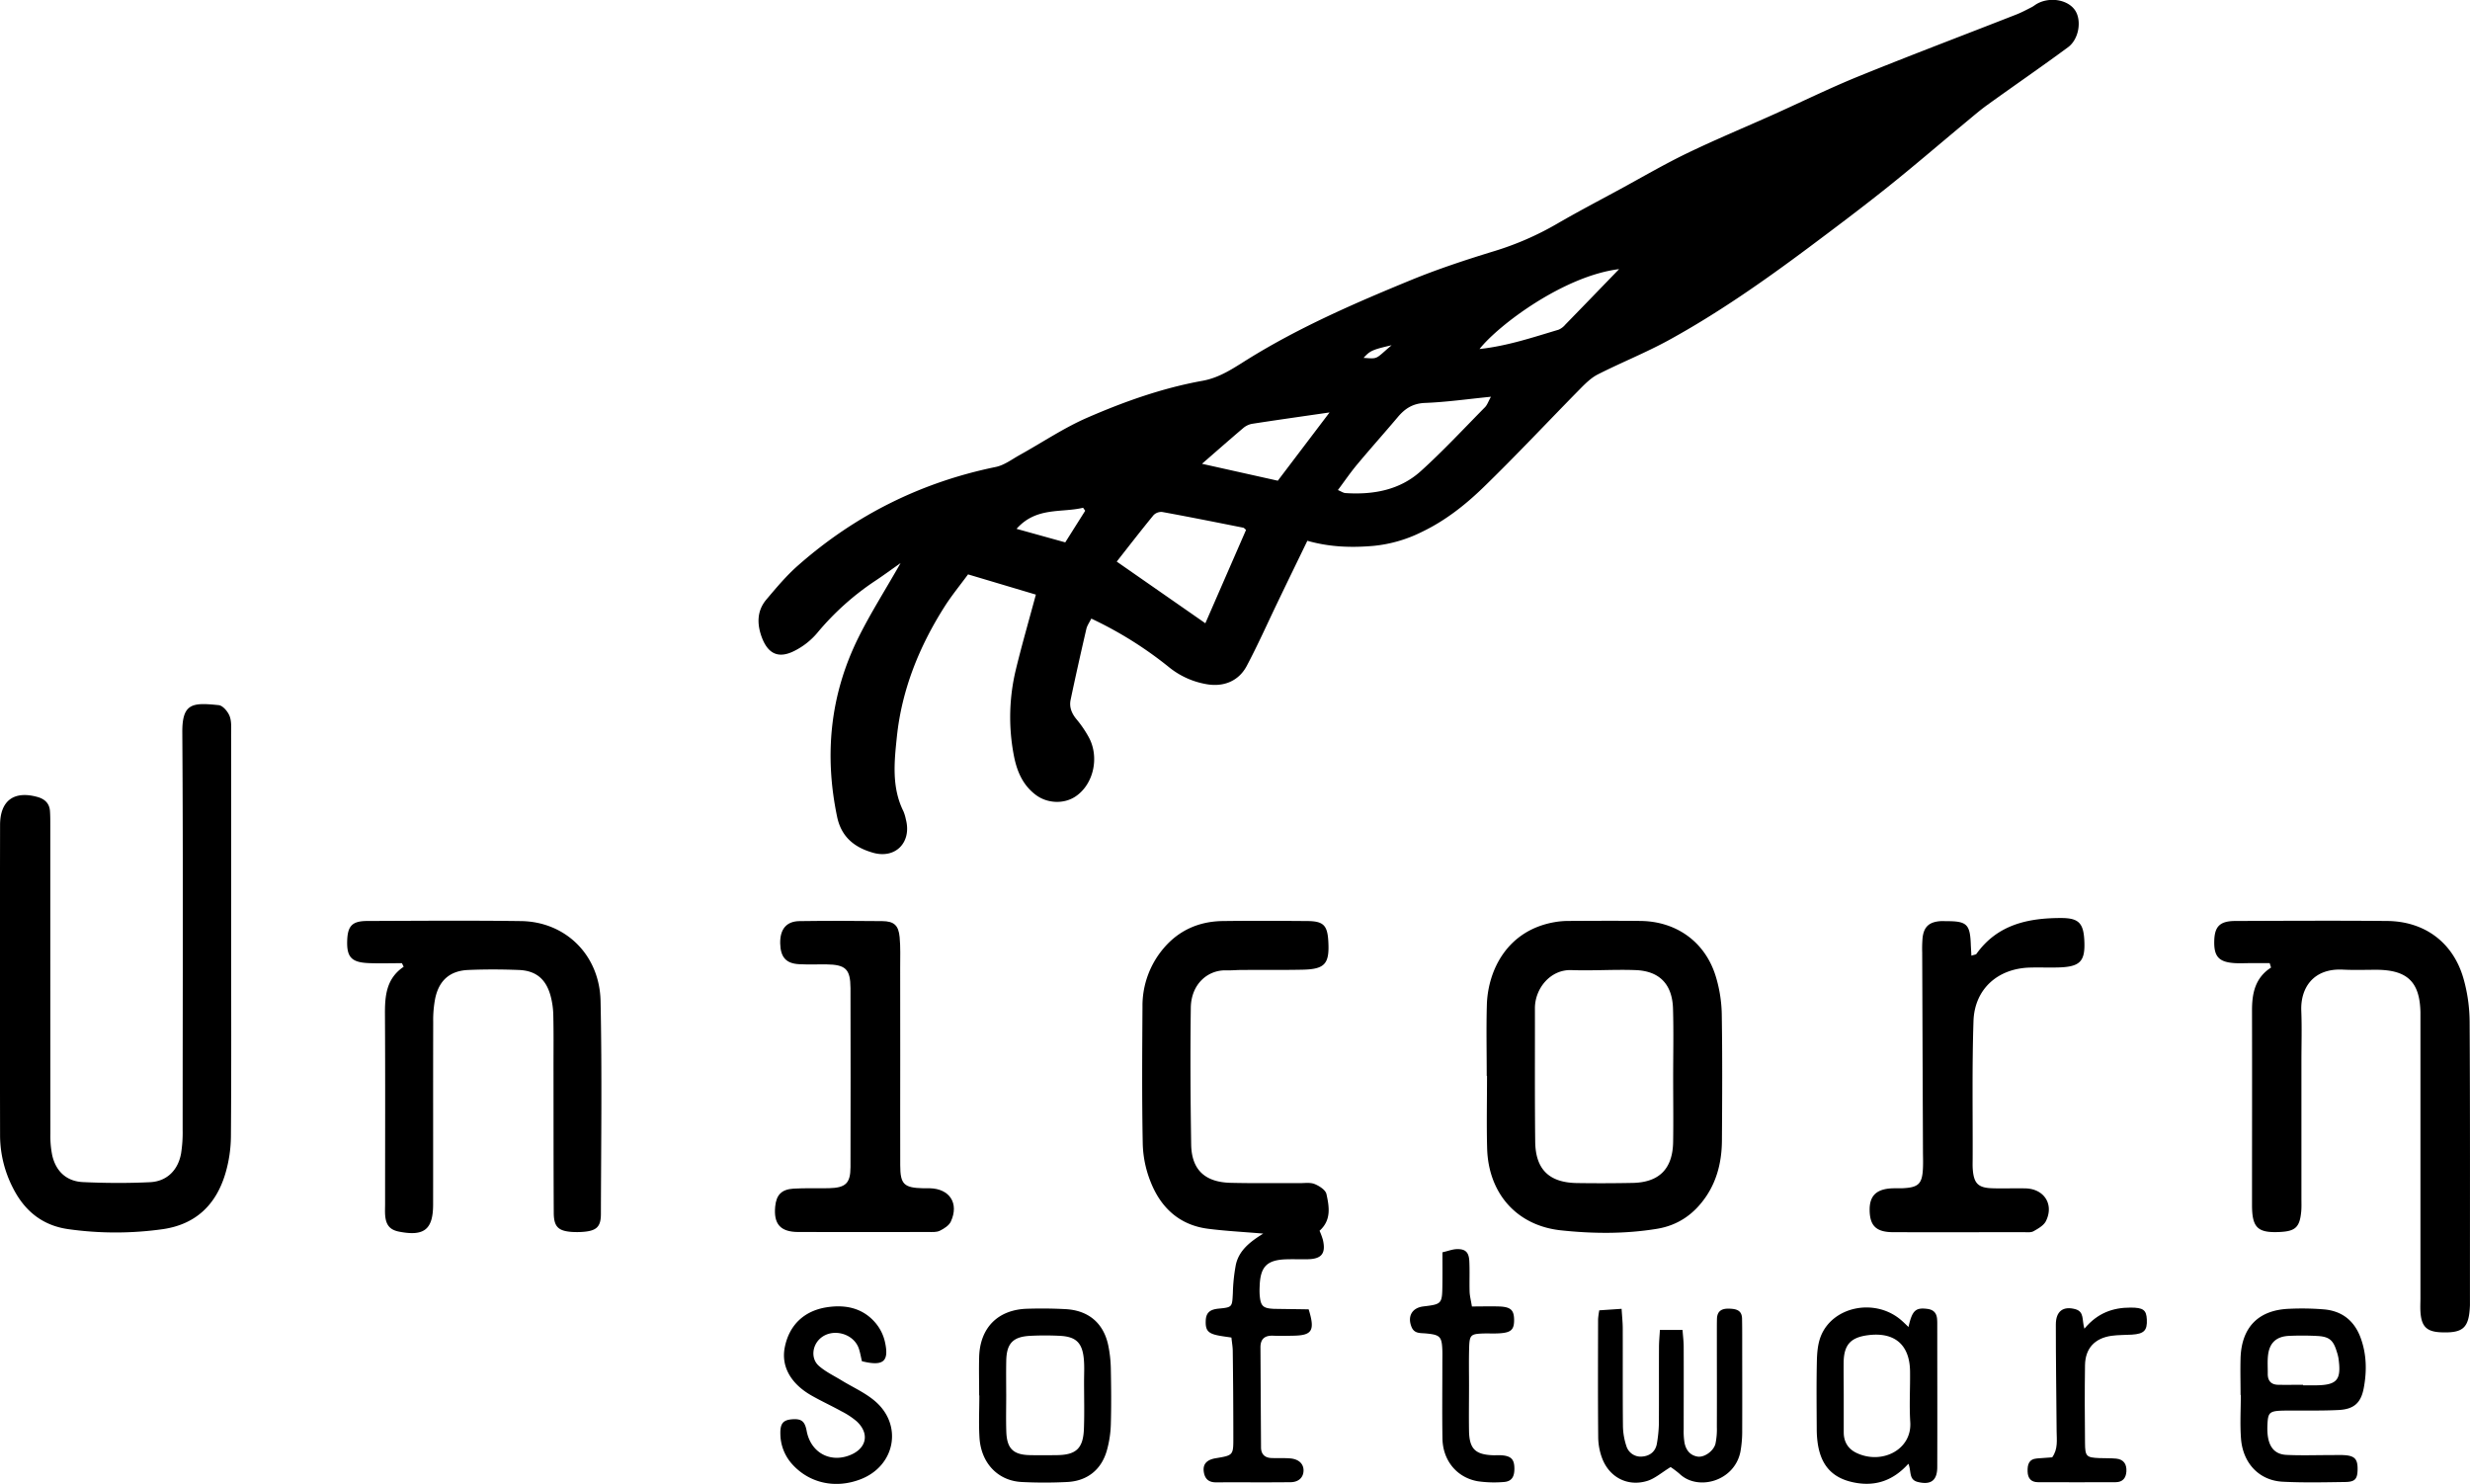 <svg xmlns="http://www.w3.org/2000/svg" viewBox="0 0 1460.79 877.57"><path d="M756.11,424.4c-5,6.79-9.83,12.67-13.88,19.05-15,23.61-25.31,49.12-28.22,77-1.54,14.76-3.18,29.91,3.9,44.1a25.17,25.17,0,0,1,1.42,4.76c3.56,13.49-6.08,23.54-19.46,19.7-10.76-3.08-18.67-9.12-21.21-21.29C671,531,674.54,495.56,691.21,461.89c7.15-14.44,15.87-28.11,25-44.17-5.94,4.18-10.11,7.24-14.4,10.11A158.38,158.38,0,0,0,667,458.93,42.77,42.77,0,0,1,653,469.85c-9.09,4.44-15.15,1.48-18.78-8-3-7.92-3.08-15.83,2.61-22.57,6-7.1,12-14.29,19-20.39q50.52-44.41,116.57-58c5-1,9.49-4.42,14.09-7,13.36-7.39,26.14-16.06,40.07-22.13,21.92-9.55,44.58-17.58,68.23-21.85,10.3-1.86,18.46-7.58,26.8-12.76,30.6-19,63.5-33.26,96.65-46.88,16-6.55,32.43-11.94,48.93-17a175.86,175.86,0,0,0,37.22-16.19c12.33-7.16,25-13.78,37.51-20.58,13.13-7.14,26.06-14.7,39.51-21.19,16.72-8.07,33.9-15.19,50.85-22.79s33.71-15.86,51-22.86c30.79-12.5,61.89-24.25,92.84-36.38,3.06-1.2,6-2.78,8.93-4.27,1.19-.59,2.22-1.49,3.38-2.13,7.73-4.23,18.39-2.28,22.5,4.07,3.87,6,2.21,16.92-4.25,21.69-15.77,11.64-31.94,22.74-47.84,34.2-4.54,3.27-8.78,7-13.09,10.54-15.33,12.73-30.43,25.74-46,38.17-15.33,12.24-31,24-46.73,35.76-26.38,19.67-53.34,38.55-82.2,54.41-13.65,7.5-28.22,13.31-42.13,20.36-4,2-7.45,5.44-10.66,8.7-19.12,19.4-37.72,39.34-57.27,58.29-10.71,10.37-22.52,19.65-36.26,26.22A81.5,81.5,0,0,1,996,407.53c-13,1.14-25.77.8-39.22-3-6.21,12.81-12.14,25-18,37.21s-11.46,24.75-17.84,36.78c-4.89,9.22-14.06,12.69-24.27,10.73a48.07,48.07,0,0,1-21.51-9.8A226.44,226.44,0,0,0,829,450.55c-1.09,2.23-2.45,4.08-2.93,6.13-3.21,13.89-6.34,27.8-9.27,41.75-1,4.47.65,8.37,3.66,11.91a64.93,64.93,0,0,1,6.77,9.88c6.83,11.94,3.23,28.36-7.62,35.56-6.87,4.57-16.54,4.08-23.17-.77-8.11-5.94-11.57-14.52-13.3-23.78a119.68,119.68,0,0,1,1.23-50.48c3.5-14.45,7.64-28.74,11.85-44.39Zm164.41-26.31c-.66-.53-1.12-1.2-1.7-1.31-15.94-3.17-31.88-6.37-47.86-9.28a6.43,6.43,0,0,0-5.15,1.87c-7.5,9.14-14.72,18.5-21.77,27.47l52.41,36.47Zm54.33-23.57c2,.85,3.2,1.71,4.42,1.79,16.41,1.08,32.09-1.71,44.55-12.93,13.25-11.95,25.43-25.1,38-37.83,1.36-1.38,2-3.47,3.54-6.2-13.93,1.38-26.41,3.17-38.95,3.65-7.11.27-11.79,3.23-16.05,8.26-7.9,9.37-16.08,18.5-23.93,27.9C982.41,363.94,978.89,369.11,974.85,374.52ZM894.46,359l44.84,10,30.61-40.37c-16.54,2.4-31.24,4.47-45.92,6.74a11.4,11.4,0,0,0-5.27,2.61C911,344.53,903.32,351.29,894.46,359Zm246.67-115.13c-32.64,4-71.35,33.07-82.53,47.25,16.51-1.79,31.55-6.9,46.71-11.41a10.52,10.52,0,0,0,4-3C1119.88,265.89,1130.44,254.94,1141.13,243.89ZM784.79,397.47l28.81,8c4.2-6.67,8-12.68,11.79-18.69L824.15,385C811.22,388.11,796.44,384.34,784.79,397.47Zm221.82-108.59c-11.38,2.62-12.8,3.29-16.58,7.47C999,297,996.78,297.19,1006.61,288.88Z" transform="translate(-183.59 -84.71)"/><path d="M320.3,637.9c0,39.62.16,79.24-.14,118.85A79.9,79.9,0,0,1,317,778.32c-5.38,18.47-17.24,30.37-36.91,33.29a199.47,199.47,0,0,1-55.7.08c-15.54-2.05-26.26-10.8-33.11-24.38a68.2,68.2,0,0,1-7.65-30.7q-.15-92,0-183.93c0-14.42,8.13-20.5,22.07-16.65,4.23,1.16,7.1,3.69,7.44,8.29.22,3,.19,6,.19,9q0,91,.06,181.93a56.9,56.9,0,0,0,1.12,12.86c2.21,9.41,8.48,15.24,18.13,15.69,13.24.62,26.56.71,39.79.05,9.88-.5,16.48-7.15,18.24-16.94a79.61,79.61,0,0,0,.94-13.9c0-78.39.33-156.78-.2-235.16-.11-17.35,6-17.72,21.55-16.11,2.42.25,5.4,3.8,6.43,6.48,1.25,3.25.89,7.2.89,10.85Q320.35,578.48,320.3,637.9Z" transform="translate(-183.59 -84.71)"/><path d="M1525.91,654.31h-11.53c-3,0-6,.18-9,0-9.5-.57-12.48-3.82-12.25-13.13.2-8.56,3.34-11.77,12.41-11.8,30-.11,60-.27,89.93,0,22.2.23,39,12.79,45.07,34.09a95.91,95.91,0,0,1,3.62,25.55c.32,54.21.18,108.42.19,162.63,0,1.67,0,3.33,0,5-.52,13.34-3.89,16.5-17,16-8.62-.34-11.74-3.41-12.28-12.25-.16-2.66,0-5.33,0-8q0-80.92,0-161.87c0-2.33,0-4.66,0-7-.33-18-7.62-25.15-25.81-25.29-6.65,0-13.31.25-20-.09-17.78-.91-25.18,11.07-24.66,24.32.4,10,.08,20,.08,30q0,40.47,0,80.94c0,2.66.12,5.35-.14,8-.9,9.1-3.47,11.46-12.63,11.9-13.15.64-16.45-2.54-16.45-16,0-38.4.09-76.8,0-115.2,0-10.12,1.92-19.16,11.25-25.19Z" transform="translate(-183.59 -84.71)"/><path d="M1062.86,721c0-14-.32-28,.07-41.92.58-20.39,11.87-44.07,40-49a47.68,47.68,0,0,1,7.91-.72c14.31-.07,28.63-.17,43,0,21.53.26,38.55,12.72,44.62,33.27a82,82,0,0,1,3.4,21.58c.4,25,.27,49.95.1,74.92-.07,11.84-2.63,23.21-9.35,33.16-7,10.33-16.46,17.08-29.11,19.15-18.89,3.1-37.92,2.91-56.74.9-26.22-2.79-42.92-21.92-43.66-48.44-.39-14.3-.07-28.61-.07-42.92Zm110.26,1.2h0c0-13.65.31-27.3-.09-40.94-.41-14.47-8-22.31-22.17-22.83-12.6-.47-25.26.46-37.86,0s-21.67,11-21.64,22.58c.05,26.29-.13,52.58.17,78.87.19,16.47,8.29,24.26,24.75,24.49q16.41.24,32.82-.08c15.71-.29,23.71-8.27,24-24.13C1173.31,747.49,1173.12,734.84,1173.12,722.19Z" transform="translate(-183.59 -84.71)"/><path d="M957.56,859.07c3.86,12.57,2.06,15.37-9,15.58-4,.08-8,.17-12,0-5-.21-7.55,1.91-7.52,7q.16,29.5.34,59c0,4,2.15,6.18,6.14,6.34,3.66.15,7.34-.07,11,.21,5.08.39,8,3.15,8,7.09,0,4.11-2.84,7-7.82,7-14.66.16-29.33,0-44,.09-4.61,0-6.7-2.39-7.21-6.53-.53-4.35,1.9-6.88,7.13-7.74,10.32-1.72,10.41-1.72,10.38-12.25q0-25.5-.34-51c0-2.58-.49-5.15-.79-8.12-3.07-.48-5.65-.77-8.18-1.3-5.87-1.23-7.27-3.21-7-8.88.25-5.15,3.2-6.51,7.86-6.95,7.92-.75,7.74-1,8.17-9.18a104.25,104.25,0,0,1,1.77-16.77c1.88-8.54,8.52-13.65,16.19-18.39-11.58-1-22.12-1.52-32.55-2.85-16.82-2.14-27.86-12.27-33.93-27.47a64.86,64.86,0,0,1-4.76-22.28c-.55-27.3-.33-54.61-.17-81.92a52.41,52.41,0,0,1,12.37-34.07c9.05-10.8,21.08-16.09,35.12-16.26,16.66-.22,33.33-.13,50,0,9.41.06,11.83,2.47,12.39,11.64.84,13.67-1.88,16.86-15.36,17.13-12,.24-24,.09-35.94.16-3,0-6,.33-9,.23-10.77-.36-20.77,7.89-21,22.05-.37,27-.2,53.95.22,80.92.23,14.91,8.06,22.3,23.32,22.68,13.6.34,27.22.12,40.83.19,3,0,6.27-.53,8.87.53,2.78,1.13,6.51,3.51,7,6,1.61,7.4,3,15.3-4.11,21.64a40.34,40.34,0,0,1,2,5.4c1.81,7.93-.72,11.22-8.76,11.43-4.33.11-8.67-.09-13,.05-11.41.37-15.3,4.4-15.65,16a43.9,43.9,0,0,0,0,5c.55,6.68,1.89,8,8.53,8.3C944.15,858.89,951.05,858.94,957.56,859.07Z" transform="translate(-183.59 -84.71)"/><path d="M421.3,654.34c-6.59,0-13.2.23-19.77-.05-10.2-.44-13-3.65-12.59-13.68.35-8.36,3.06-11.2,11.77-11.23,30.32-.11,60.64-.35,91,.06,26.28.35,46.49,19.95,47.06,47.3.89,42,.32,84,.2,125.94,0,7.56-2.64,9.91-10.29,10.53a45.32,45.32,0,0,1-7,.06c-7.94-.59-10.54-3.1-10.59-11.25-.16-29-.11-57.93-.15-86.89,0-10,.12-20-.12-30a47.59,47.59,0,0,0-1.69-11.77c-2.76-9.74-8.65-14.61-18.7-15s-20-.43-29.94,0c-10.76.47-17.19,6.06-19.49,16.69A67,67,0,0,0,439.79,689c-.09,36,0,72-.05,107.95,0,14.78-5.2,19-19.79,16.23-5.51-1-8-3.66-8.54-9.41-.22-2.31-.07-4.66-.07-7,0-37.32.14-74.64-.08-112-.07-11,.7-21.29,11.07-28.32Z" transform="translate(-183.59 -84.71)"/><path d="M1349.5,649.91c1.79-.62,2.64-.64,2.93-1,12.38-17.41,30.53-21.3,50.22-21.28,10.22,0,13.07,3,13.62,13,.68,12.63-2.33,15.87-15.37,16.23-5.66.16-11.33-.1-17,.08-18.9.59-32.53,12.73-33.16,31.61-.89,27-.4,54-.49,81,0,2.33-.11,4.68.09,7,.68,8,3.17,10.59,11.24,10.89,6.66.24,13.33-.08,20,.09,11,.28,16.88,9.53,12,19.34-1.29,2.6-4.6,4.46-7.35,6-1.58.88-3.91.55-5.9.56-25.66,0-51.33.09-77,0-10,0-13.81-3.67-14-12.74-.19-8.19,3.41-12.29,11.71-13.09,2.64-.26,5.33-.05,8-.18,9.32-.46,11.46-2.66,11.83-12.21.11-2.66.05-5.33,0-8q-.24-59.45-.46-118.88a74.82,74.82,0,0,1,.22-9c.75-6.48,3.84-9.31,10.36-9.84,1.32-.1,2.66,0,4,0,11.84,0,13.74,1.88,14.16,13.91C1349.23,645.21,1349.36,647.17,1349.5,649.91Z" transform="translate(-183.59 -84.71)"/><path d="M716,708.86c0,21.66-.06,43.32,0,65,0,11.23,2.23,13.32,13.49,13.59,1.33,0,2.66,0,4,0,11.75.29,17.39,8.89,12.46,19.66-1.08,2.35-4,4.22-6.51,5.45-2,1-4.56.75-6.88.76-25.66,0-51.31.12-77,0-10.49-.06-14.5-4.79-13.51-15.07.66-6.84,3.71-10.14,10.85-10.58,7-.42,14-.09,21-.26,9.83-.24,12.66-2.92,12.68-12.48q.12-52.9,0-105.82c-.05-11.34-2.91-13.93-14.37-14.07-5.33-.06-10.67.18-16-.1-7.79-.41-11-4.16-11.2-12.27-.16-8.37,3.6-13.1,11.38-13.21,16.33-.23,32.66-.19,49,0,6.94.07,9.61,2.48,10.26,9.51.56,6,.31,12,.32,18Q716,682.87,716,708.86Z" transform="translate(-183.59 -84.71)"/><path d="M1171.62,952.33c-5.36,3.27-9.26,6.79-13.8,8.19-11.49,3.54-22.3-2-26.64-13.21a36.51,36.51,0,0,1-2.39-12.62c-.22-23.3-.11-46.6-.07-69.91a48.31,48.31,0,0,1,.7-5.14l13.21-.89c.27,4.48.66,8,.67,11.5.06,19.31-.07,38.62.12,57.93a39.29,39.29,0,0,0,2,11.63,8.81,8.81,0,0,0,9.23,6.32c4.63-.32,8.14-2.9,8.89-7.94a79.49,79.49,0,0,0,1.12-10.86c.12-15.31,0-30.62.08-45.94,0-3.22.33-6.45.54-10.16h13.38c.26,3.57.67,6.76.68,9.95.07,16.32,0,32.63,0,48.94a41.19,41.19,0,0,0,.51,7.94c.86,4.2,3.26,7.39,7.76,8.09,3.89.61,9.44-3.24,10.53-7.63a41.76,41.76,0,0,0,.82-9.89c.07-19,0-38,0-56.92,0-2.33,0-4.67.06-7,.13-4.76,2.94-6.2,7.28-6.05,4,.14,7.43.83,7.56,5.83.09,4,.09,8,.09,12,0,18,.07,35.95,0,53.93a67.7,67.7,0,0,1-1.06,12.89c-3.58,17.55-25.19,23.29-35.91,13.09A55.59,55.59,0,0,0,1171.62,952.33Z" transform="translate(-183.59 -84.71)"/><path d="M1312.24,950.37c-8.84,9.82-19.1,13.37-31.06,11.29-13.34-2.32-20.42-9.67-22.5-22.94a59.21,59.21,0,0,1-.65-8.92c-.07-13.3-.22-26.61.07-39.9.11-4.91.5-10.11,2.22-14.63,6.72-17.62,31.25-23,46.82-10.51,1.75,1.41,3.32,3,5.16,4.74,2.15-9.8,4.2-11.6,11.13-10.71,3.54.46,5.37,2.27,5.75,5.7a27.08,27.08,0,0,1,.13,3c0,28.26.09,56.52,0,84.78,0,8.13-3.87,10.74-11.46,8.89C1312.28,959.8,1314.11,954.84,1312.24,950.37ZM1274,909.9h0c0,7.3,0,14.59,0,21.89,0,5.47,2.45,9.68,7.34,12.08,14.84,7.27,33.09-1.54,32-18.14-.63-9.91,0-19.9-.12-29.85-.12-15.87-9.16-23.61-25-21.52-10,1.32-14,5.54-14.27,15.63C1273.87,896.62,1274,903.26,1274,909.9Z" transform="translate(-183.59 -84.71)"/><path d="M1508.69,909.74c0-7.32-.21-14.66,0-22,.64-18.16,10.63-28.29,28.66-29a157.41,157.41,0,0,1,20.95.37c10.51,1,17.71,6.75,21.41,16.82,3.54,9.68,3.7,19.55,1.87,29.51-1.61,8.8-5.68,12.68-14.85,13.15-10.3.53-20.63.24-31,.34-10,.1-10.79.73-11.15,8.43-.54,11.37,3,17.37,11.24,17.78,8.64.42,17.31.11,26,.12,3,0,6-.18,9,.09,5.61.51,7.21,2.59,7.08,8.63-.12,5.36-1.51,7.1-7.21,7.19-12.31.18-24.66.46-37-.16-13.83-.69-23.57-10.76-24.73-25.39-.67-8.6-.12-17.29-.12-26Zm37-6.07V904h7c13.14-.06,15.75-3.07,13.89-16.11a26.22,26.22,0,0,0-1-3.83c-2-6.65-4.37-8.82-11.17-9.23a168.31,168.31,0,0,0-17-.08c-7.55.31-11.65,4.1-12.48,11.53-.41,3.62-.11,7.31-.16,11,0,4.06,2,6.27,6,6.39C1535.66,903.78,1540.65,903.67,1545.64,903.67Z" transform="translate(-183.59 -84.71)"/><path d="M762.68,910c0-7.65-.2-15.31,0-22.95.55-17.17,11.14-27.8,28.32-28.34,7.64-.24,15.31-.18,22.94.24,13.5.76,22.36,8.36,25.09,21.44a75.45,75.45,0,0,1,1.52,13.82c.22,11,.32,22,0,32.94a63.67,63.67,0,0,1-2.43,15.65c-3.29,11.23-11.65,17.79-23.38,18.37a266,266,0,0,1-26.94,0c-14.07-.74-24-11.2-24.93-26.23-.51-8.29-.09-16.63-.09-25Zm16-.58c0,7.32-.19,14.64.05,21.95.33,10.05,4.12,13.72,14,13.91,5.32.11,10.64.07,16,0,11.31-.13,15.47-4,15.9-15.51.35-9.3.09-18.63.09-27.94,0-4.32.25-8.67-.11-13-.84-10-4.58-13.66-14.4-14.12-5.64-.27-11.31-.28-17,0-10.48.45-14.31,4.4-14.51,14.75C778.56,896.14,778.66,902.8,778.67,909.45Z" transform="translate(-183.59 -84.71)"/><path d="M693.34,889.74c-.56-2.35-1-5-1.81-7.46-3.13-9.22-16-12.42-23.07-5.81-4.62,4.3-5.32,11.85-.6,16,3.91,3.47,8.84,5.8,13.36,8.56,6.52,4,13.69,7.15,19.49,12,17,14.09,12.49,38.54-8.12,46.51-14.79,5.72-30.11,2.41-40.24-8.63a27.1,27.1,0,0,1-7.24-18.11c-.17-6.18,1.6-8.31,6.93-8.72,5.56-.43,7.55,1.16,8.63,6.93,2.36,12.52,13.45,18.88,25.21,14.44,10.19-3.85,12.26-12.79,4.4-20.13a45.87,45.87,0,0,0-9.1-6c-5.82-3.22-11.89-6-17.67-9.3-12.39-7.06-18-17.33-15.8-28.47,2.56-13,11.27-21.66,25-23.74,11.1-1.69,21.42.5,28.94,9.61a26.51,26.51,0,0,1,5.23,10.57C709.62,889.89,706.13,892.9,693.34,889.74Z" transform="translate(-183.59 -84.71)"/><path d="M1036.67,825.33c3.37-.79,5.87-1.79,8.4-1.88,5.13-.18,7.22,1.75,7.49,7.1.3,6,0,12,.17,18,.08,2.55.77,5.09,1.37,8.81,5.72,0,11-.16,16.19,0,6.83.27,8.75,2.17,8.76,8.07,0,5.75-1.86,7.44-9,7.83-3,.17-6,0-9,.07-7.73.26-8.38.8-8.6,8.79-.2,7.33-.06,14.66-.06,22,0,9-.15,18,0,27,.23,10.33,3.67,13.75,13.77,14.21,2,.09,4-.11,6,.08,5.22.51,7,2.49,7.06,7.65s-1.67,7.87-6.51,8.13a68.31,68.31,0,0,1-14.93-.43c-12.47-2.08-20.88-12.18-21.1-25.28-.24-15-.06-30-.06-45,0-2.34.07-4.67,0-7-.3-8.39-1.3-9.39-9.87-10.18-3.24-.29-6.72.21-8.37-3.85-2.53-6.25.29-11.3,7-12.11,10.91-1.31,11.13-1.52,11.26-12.74C1036.73,838.34,1036.67,832.06,1036.67,825.33Z" transform="translate(-183.59 -84.71)"/><path d="M1416.33,870.51c7.75-9.33,16.87-12.49,27.27-12.49,7.48,0,9.38,1.37,9.65,7,.32,6.54-1.64,8.55-8.86,9-4,.24-8,.13-12,.68-10,1.42-15.55,7.46-15.7,17.42-.23,15.33-.15,30.67,0,46,.06,7.93.83,8.58,8.47,8.91,3.33.14,6.68,0,10,.31,4.47.46,6.27,3.37,6,7.65-.25,3.87-2.26,6.27-6.29,6.29q-23,.1-46,0c-4,0-6-2.23-6.13-6.28s.65-7.4,5.6-7.77c3-.23,5.93-.43,8.94-.65,3.54-4.91,2.66-10.32,2.62-15.55-.15-21-.48-42-.46-63,0-8,4.44-11,11.54-9.07C1416.39,860.5,1414.77,865.27,1416.33,870.51Z" transform="translate(-183.59 -84.71)"/></svg>
